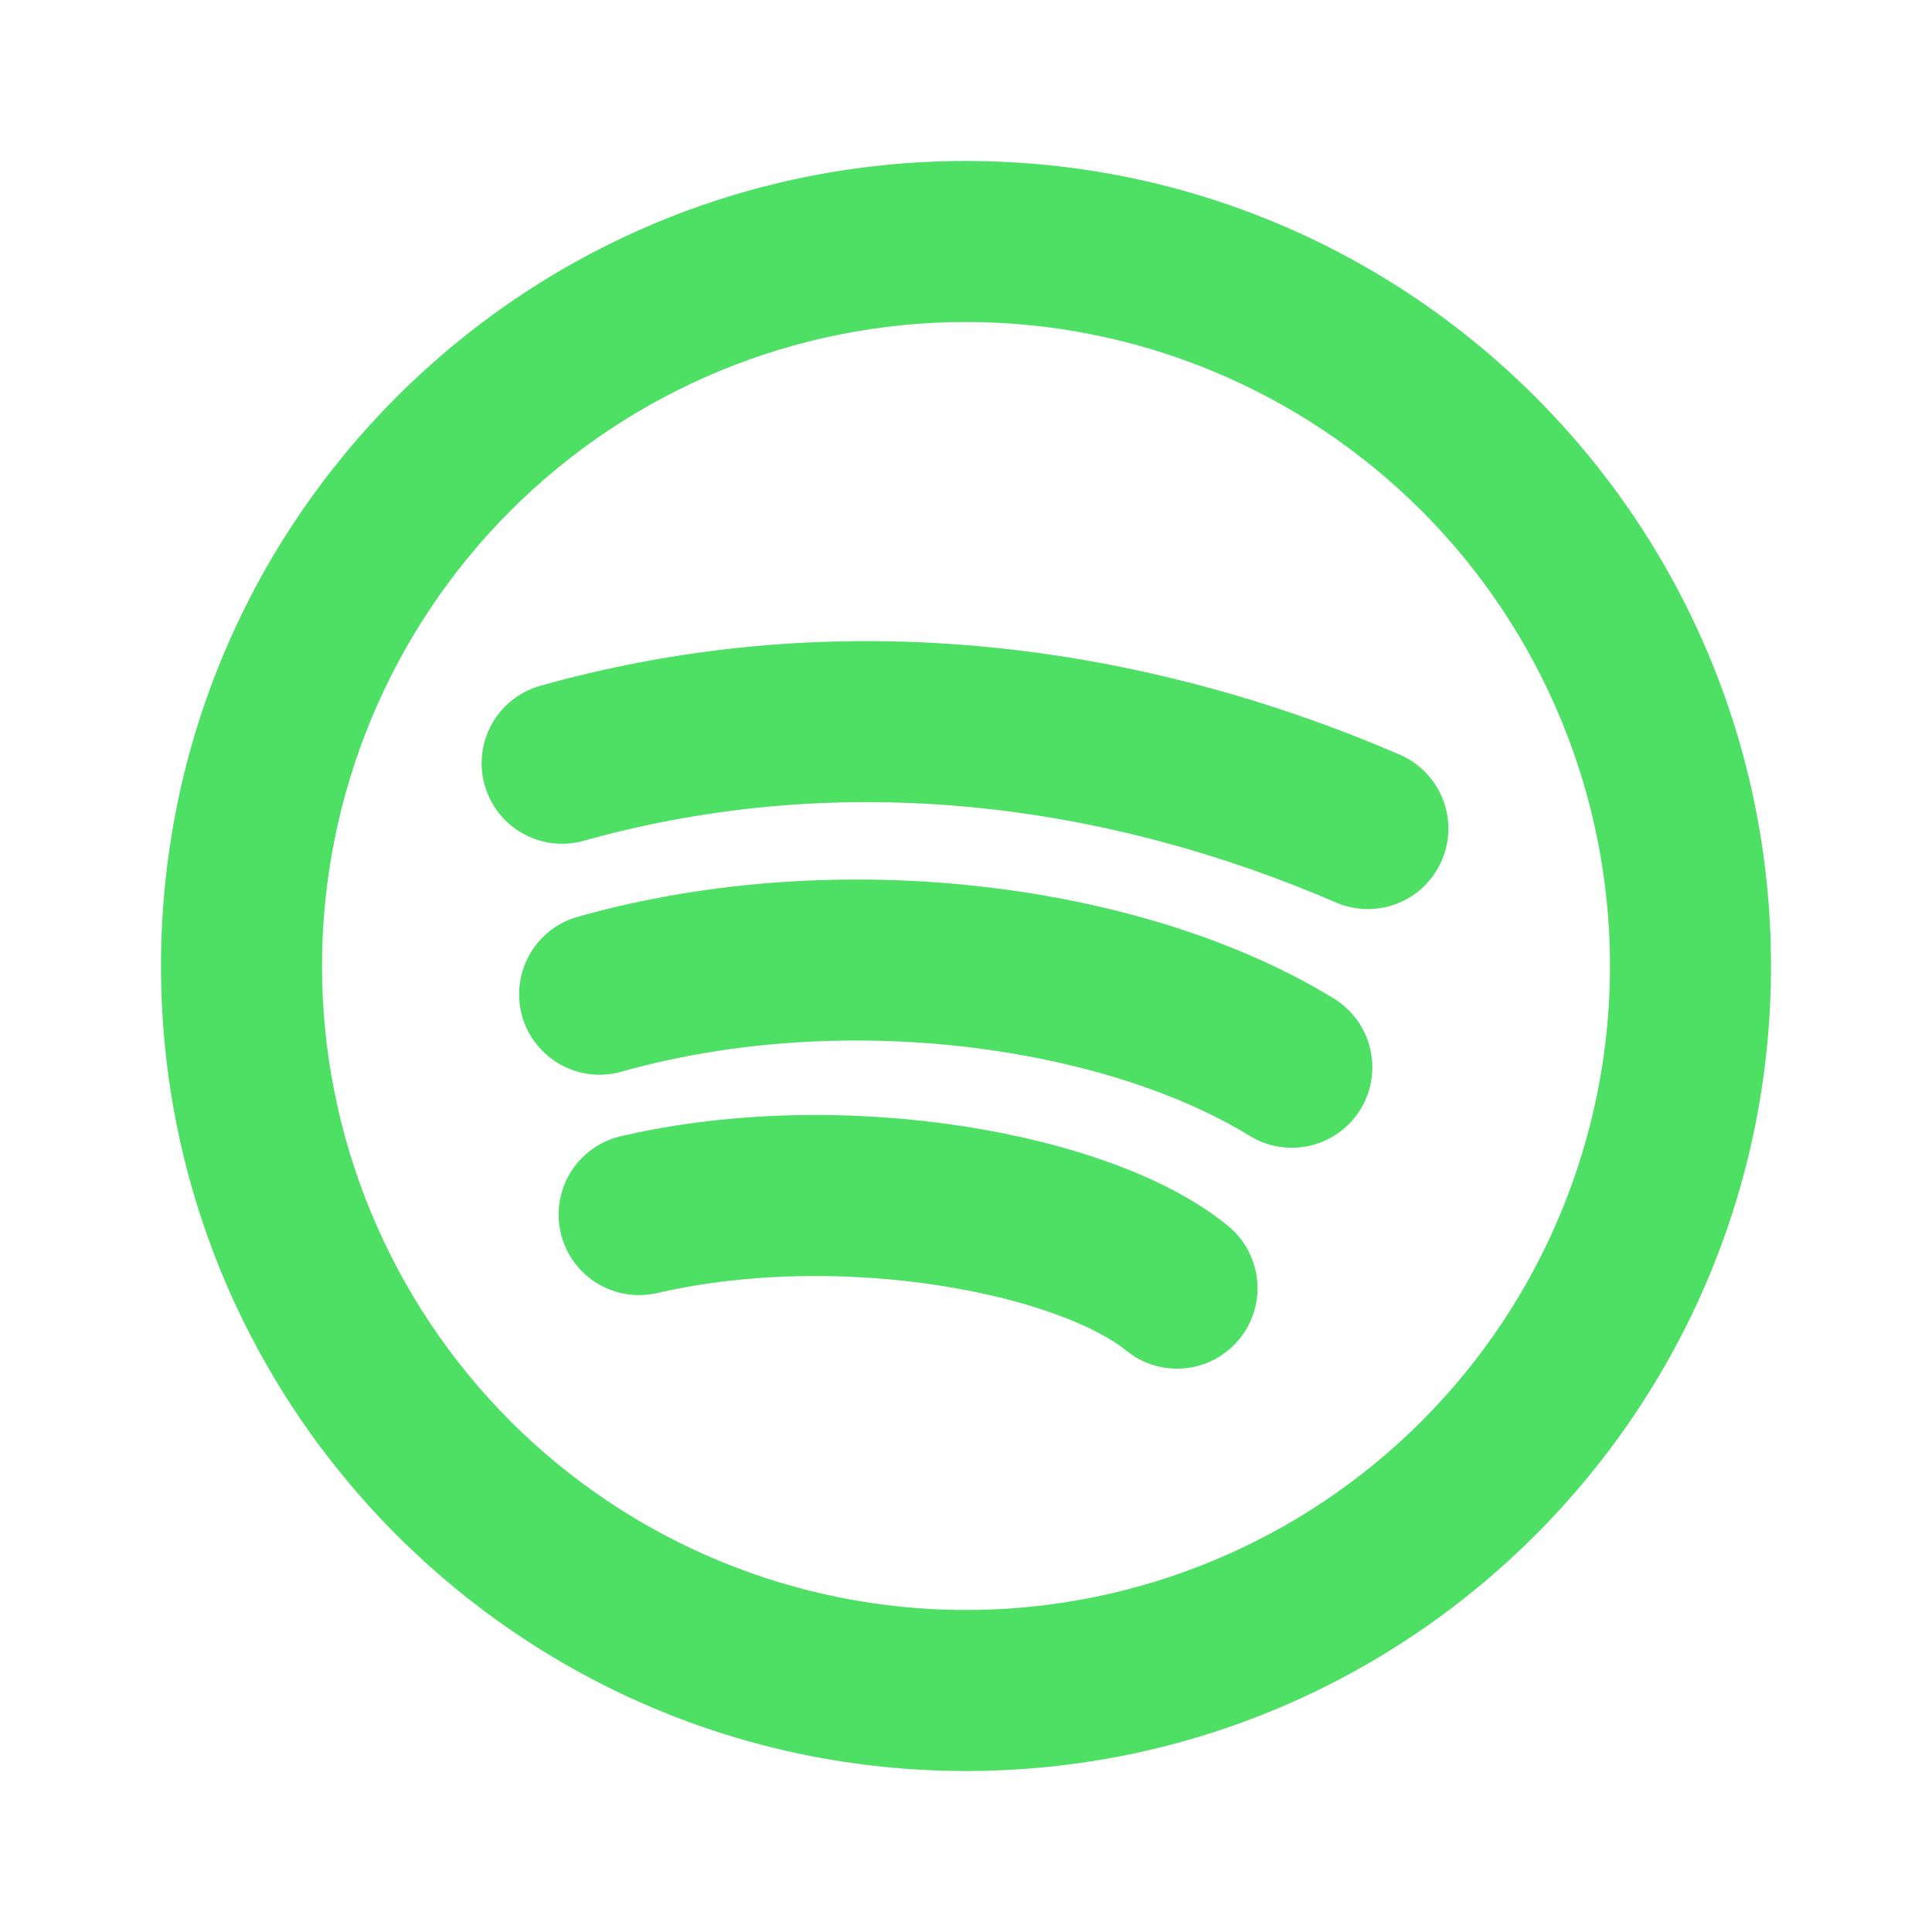 <svg width="24" height="24" viewBox="0 0 24 24" fill="none" xmlns="http://www.w3.org/2000/svg">
<g clip-path="url(#clip0_1128_725)">
<path d="M12 2C17.523 2 22 6.477 22 12C22 17.523 17.523 22 12 22C6.477 22 2 17.523 2 12C2 6.477 6.477 2 12 2ZM12 4C9.878 4 7.843 4.843 6.343 6.343C4.843 7.843 4 9.878 4 12C4 14.122 4.843 16.157 6.343 17.657C7.843 19.157 9.878 20 12 20C14.122 20 16.157 19.157 17.657 17.657C19.157 16.157 20 14.122 20 12C20 9.878 19.157 7.843 17.657 6.343C16.157 4.843 14.122 4 12 4ZM7.728 14.111C9.146 13.785 10.663 13.789 11.975 13.992C13.251 14.19 14.489 14.602 15.252 15.226C15.45 15.387 15.579 15.617 15.613 15.87C15.646 16.122 15.583 16.378 15.434 16.585C15.285 16.792 15.063 16.935 14.813 16.984C14.563 17.032 14.304 16.984 14.088 16.848L13.986 16.775C13.63 16.483 12.808 16.145 11.668 15.969C10.563 15.797 9.306 15.801 8.176 16.06C8.047 16.091 7.914 16.097 7.783 16.076C7.652 16.055 7.527 16.009 7.414 15.94C7.301 15.87 7.204 15.779 7.126 15.671C7.049 15.563 6.994 15.441 6.965 15.312C6.935 15.183 6.931 15.05 6.954 14.919C6.976 14.789 7.024 14.664 7.095 14.552C7.166 14.44 7.259 14.344 7.367 14.268C7.476 14.192 7.599 14.139 7.728 14.111ZM7.208 11.38C10.467 10.471 14.258 10.985 16.571 12.405C16.797 12.544 16.959 12.767 17.02 13.025C17.082 13.283 17.039 13.555 16.9 13.781C16.761 14.007 16.538 14.169 16.28 14.23C16.022 14.292 15.75 14.249 15.524 14.11C13.741 13.015 10.534 12.529 7.744 13.306C7.616 13.345 7.482 13.359 7.349 13.346C7.216 13.332 7.087 13.292 6.969 13.228C6.852 13.164 6.749 13.077 6.666 12.973C6.582 12.868 6.521 12.748 6.485 12.619C6.449 12.49 6.44 12.355 6.457 12.223C6.474 12.09 6.518 11.962 6.585 11.847C6.652 11.731 6.742 11.63 6.849 11.55C6.956 11.47 7.078 11.412 7.208 11.38ZM6.73 8.514C10.49 7.464 14.226 8.009 17.396 9.378C17.637 9.485 17.827 9.682 17.923 9.928C18.02 10.173 18.015 10.447 17.91 10.689C17.806 10.932 17.61 11.123 17.365 11.221C17.12 11.319 16.846 11.317 16.603 11.214C13.773 9.991 10.509 9.536 7.268 10.44C7.141 10.478 7.007 10.49 6.875 10.476C6.743 10.461 6.616 10.421 6.5 10.357C6.383 10.293 6.281 10.206 6.199 10.102C6.117 9.998 6.056 9.878 6.02 9.75C5.984 9.623 5.974 9.489 5.991 9.357C6.007 9.226 6.05 9.099 6.116 8.983C6.182 8.868 6.27 8.768 6.376 8.687C6.481 8.606 6.602 8.548 6.73 8.514Z" fill="#4DE065"/>
</g>
<defs>
<clipPath id="clip0_1128_725">
<rect width="24" height="24" fill="white"/>
</clipPath>
</defs>
</svg>

